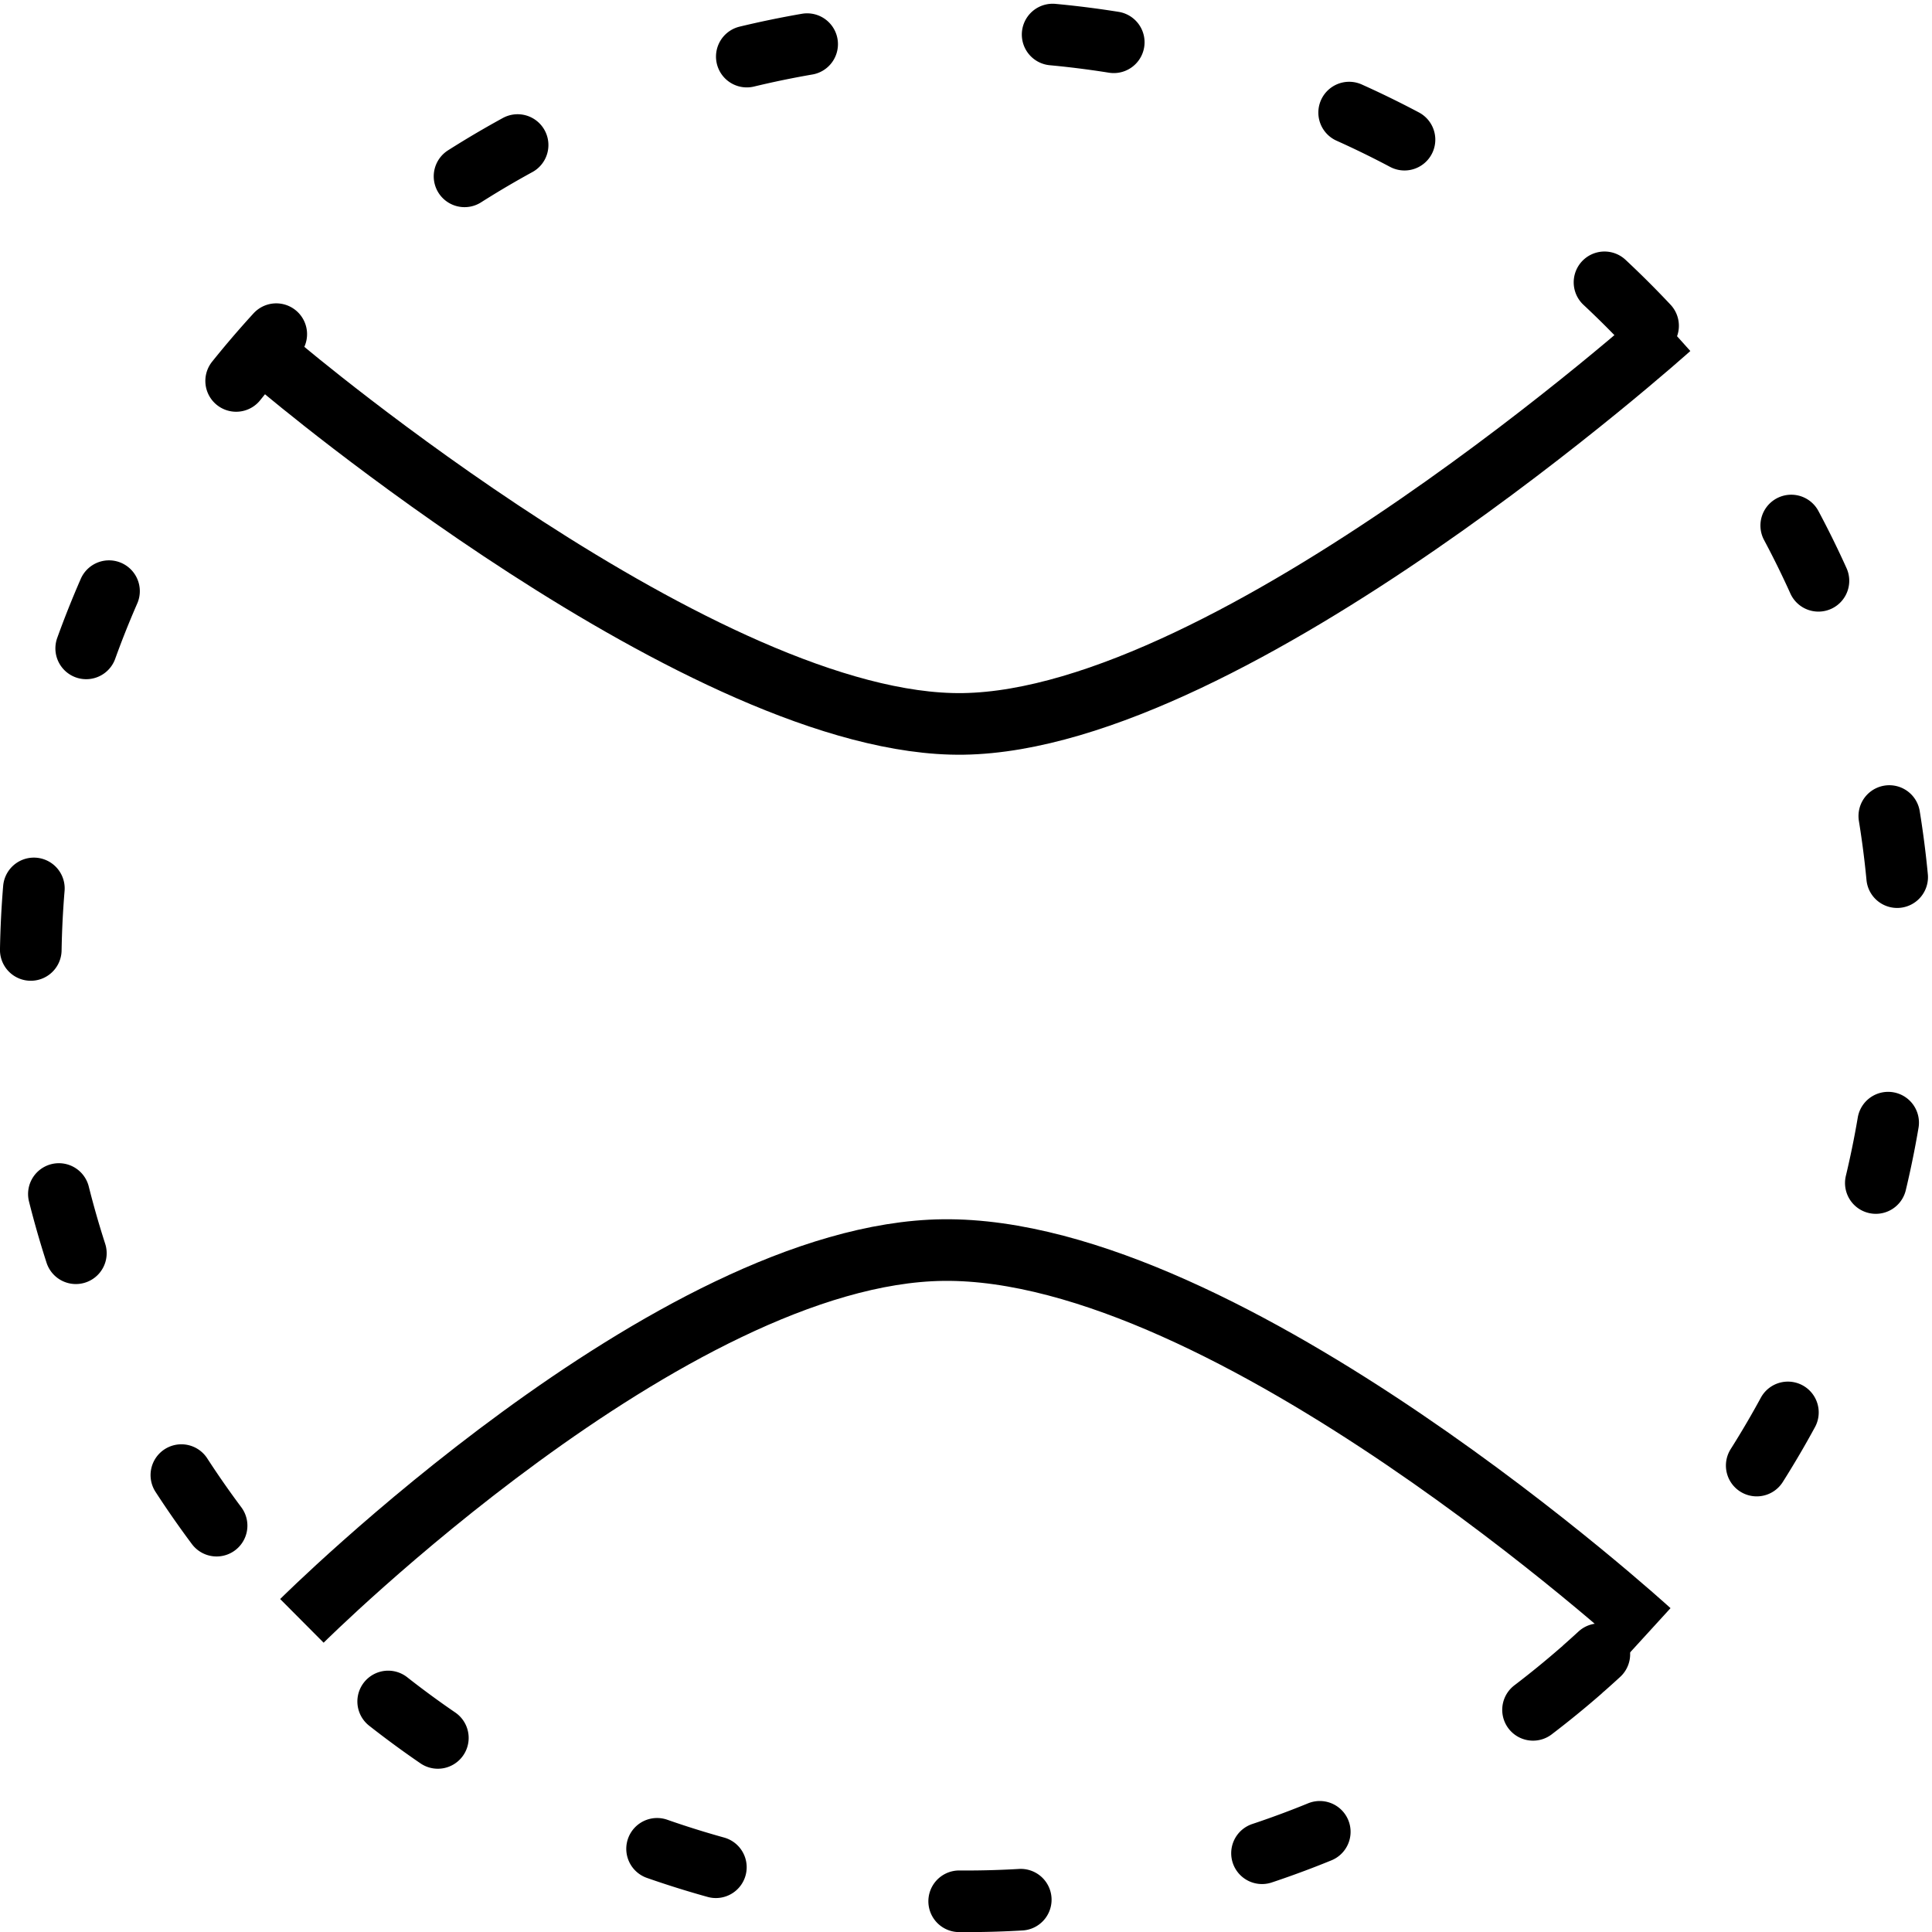 <?xml version="1.0" encoding="UTF-8" standalone="no"?>
<!-- Created with Inkscape (http://www.inkscape.org/) -->

<svg
   xmlns:dc="http://purl.org/dc/elements/1.1/"
   xmlns:cc="http://creativecommons.org/ns#"
   xmlns:rdf="http://www.w3.org/1999/02/22-rdf-syntax-ns#"
   xmlns:svg="http://www.w3.org/2000/svg"
   xmlns="http://www.w3.org/2000/svg"
   xmlns:sodipodi="http://sodipodi.sourceforge.net/DTD/sodipodi-0.dtd"
   xmlns:inkscape="http://www.inkscape.org/namespaces/inkscape"
   width="26.558mm"
   height="26.558mm"
   viewBox="0 0 26.558 26.558"
   version="1.1"
   id="svg8"
   inkscape:version="0.92.4 (5da689c313, 2019-01-14)"
   sodipodi:docname="capcup.svg">
  <defs
     id="defs2">
    <inkscape:path-effect
       effect="spiro"
       id="path-effect7616"
       is_visible="true" />
    <inkscape:path-effect
       effect="spiro"
       id="path-effect839"
       is_visible="true" />
    <inkscape:path-effect
       effect="simplify"
       id="path-effect837"
       is_visible="true"
       steps="1"
       threshold="0.5"
       smooth_angles="360"
       helper_size="0"
       simplify_individual_paths="false"
       simplify_just_coalesce="false"
       simplifyindividualpaths="false"
       simplifyJustCoalesce="false" />
    <inkscape:path-effect
       effect="spiro"
       id="path-effect833"
       is_visible="true" />
    <inkscape:path-effect
       is_visible="true"
       id="path-effect829"
       effect="spiro" />
    <inkscape:path-effect
       effect="spiro"
       id="path-effect825"
       is_visible="true" />
    <inkscape:path-effect
       effect="spiro"
       id="path-effect821"
       is_visible="true" />
  </defs>
  <sodipodi:namedview
     id="base"
     pagecolor="#ffffff"
     bordercolor="#666666"
     borderopacity="1.0"
     inkscape:pageopacity="0.0"
     inkscape:pageshadow="2"
     inkscape:zoom="5.6"
     inkscape:cx="57.100651"
     inkscape:cy="43.483705"
     inkscape:document-units="mm"
     inkscape:current-layer="layer1"
     showgrid="false"
     inkscape:window-width="1920"
     inkscape:window-height="1017"
     inkscape:window-x="-8"
     inkscape:window-y="-8"
     inkscape:window-maximized="1"
     fit-margin-top="0"
     fit-margin-left="0"
     fit-margin-right="0"
     fit-margin-bottom="0" />
  <g
     inkscape:label="Layer 1"
     inkscape:groupmode="layer"
     id="layer1"
     transform="translate(12.945,-271.494)">
    <path
       style="fill:none;fill-opacity:1;stroke:#000000;stroke-width:0.847;stroke-linecap:round;stroke-miterlimit:4;stroke-dasharray:0.847, 3.387;stroke-dashoffset:0;stroke-opacity:1"
       id="path5491"
       sodipodi:type="arc"
       sodipodi:cx="0.33409485"
       sodipodi:cy="284.7724"
       sodipodi:rx="12.857856"
       sodipodi:ry="12.857856"
       sodipodi:start="0.85362483"
       sodipodi:end="0.84871654"
       sodipodi:open="true"
       d="m 8.785,294.463 a 12.858,12.858 0 0 1 -18.131,-1.228 12.858,12.858 0 0 1 1.206,-18.133 12.858,12.858 0 0 1 18.134,1.183 12.858,12.858 0 0 1 -1.161,18.135" />
    <path
       style="fill:none;fill-rule:evenodd;stroke:#000000;stroke-width:0.847;stroke-linecap:butt;stroke-linejoin:miter;stroke-miterlimit:4;stroke-dasharray:none;stroke-dashoffset:0;stroke-opacity:1"
       d="m -8.795,293.775 c 0,0 5.079,-5.055 8.816,-5.097 3.931,-0.044 9.712,5.235 9.712,5.235"
       id="path5503"
       inkscape:connector-curvature="0"
       sodipodi:nodetypes="csc" />
    <path
       style="fill:none;fill-rule:evenodd;stroke:#000000;stroke-width:0.847;stroke-linecap:butt;stroke-linejoin:miter;stroke-miterlimit:4;stroke-dasharray:none;stroke-dashoffset:0;stroke-opacity:1"
       d="m -9.071,276.555 c 0,0 5.845,4.942 9.367,4.89 3.71,-0.055 9.712,-5.441 9.712,-5.441"
       id="path5505"
       inkscape:connector-curvature="0"
       sodipodi:nodetypes="csc" />
  </g>
</svg>
